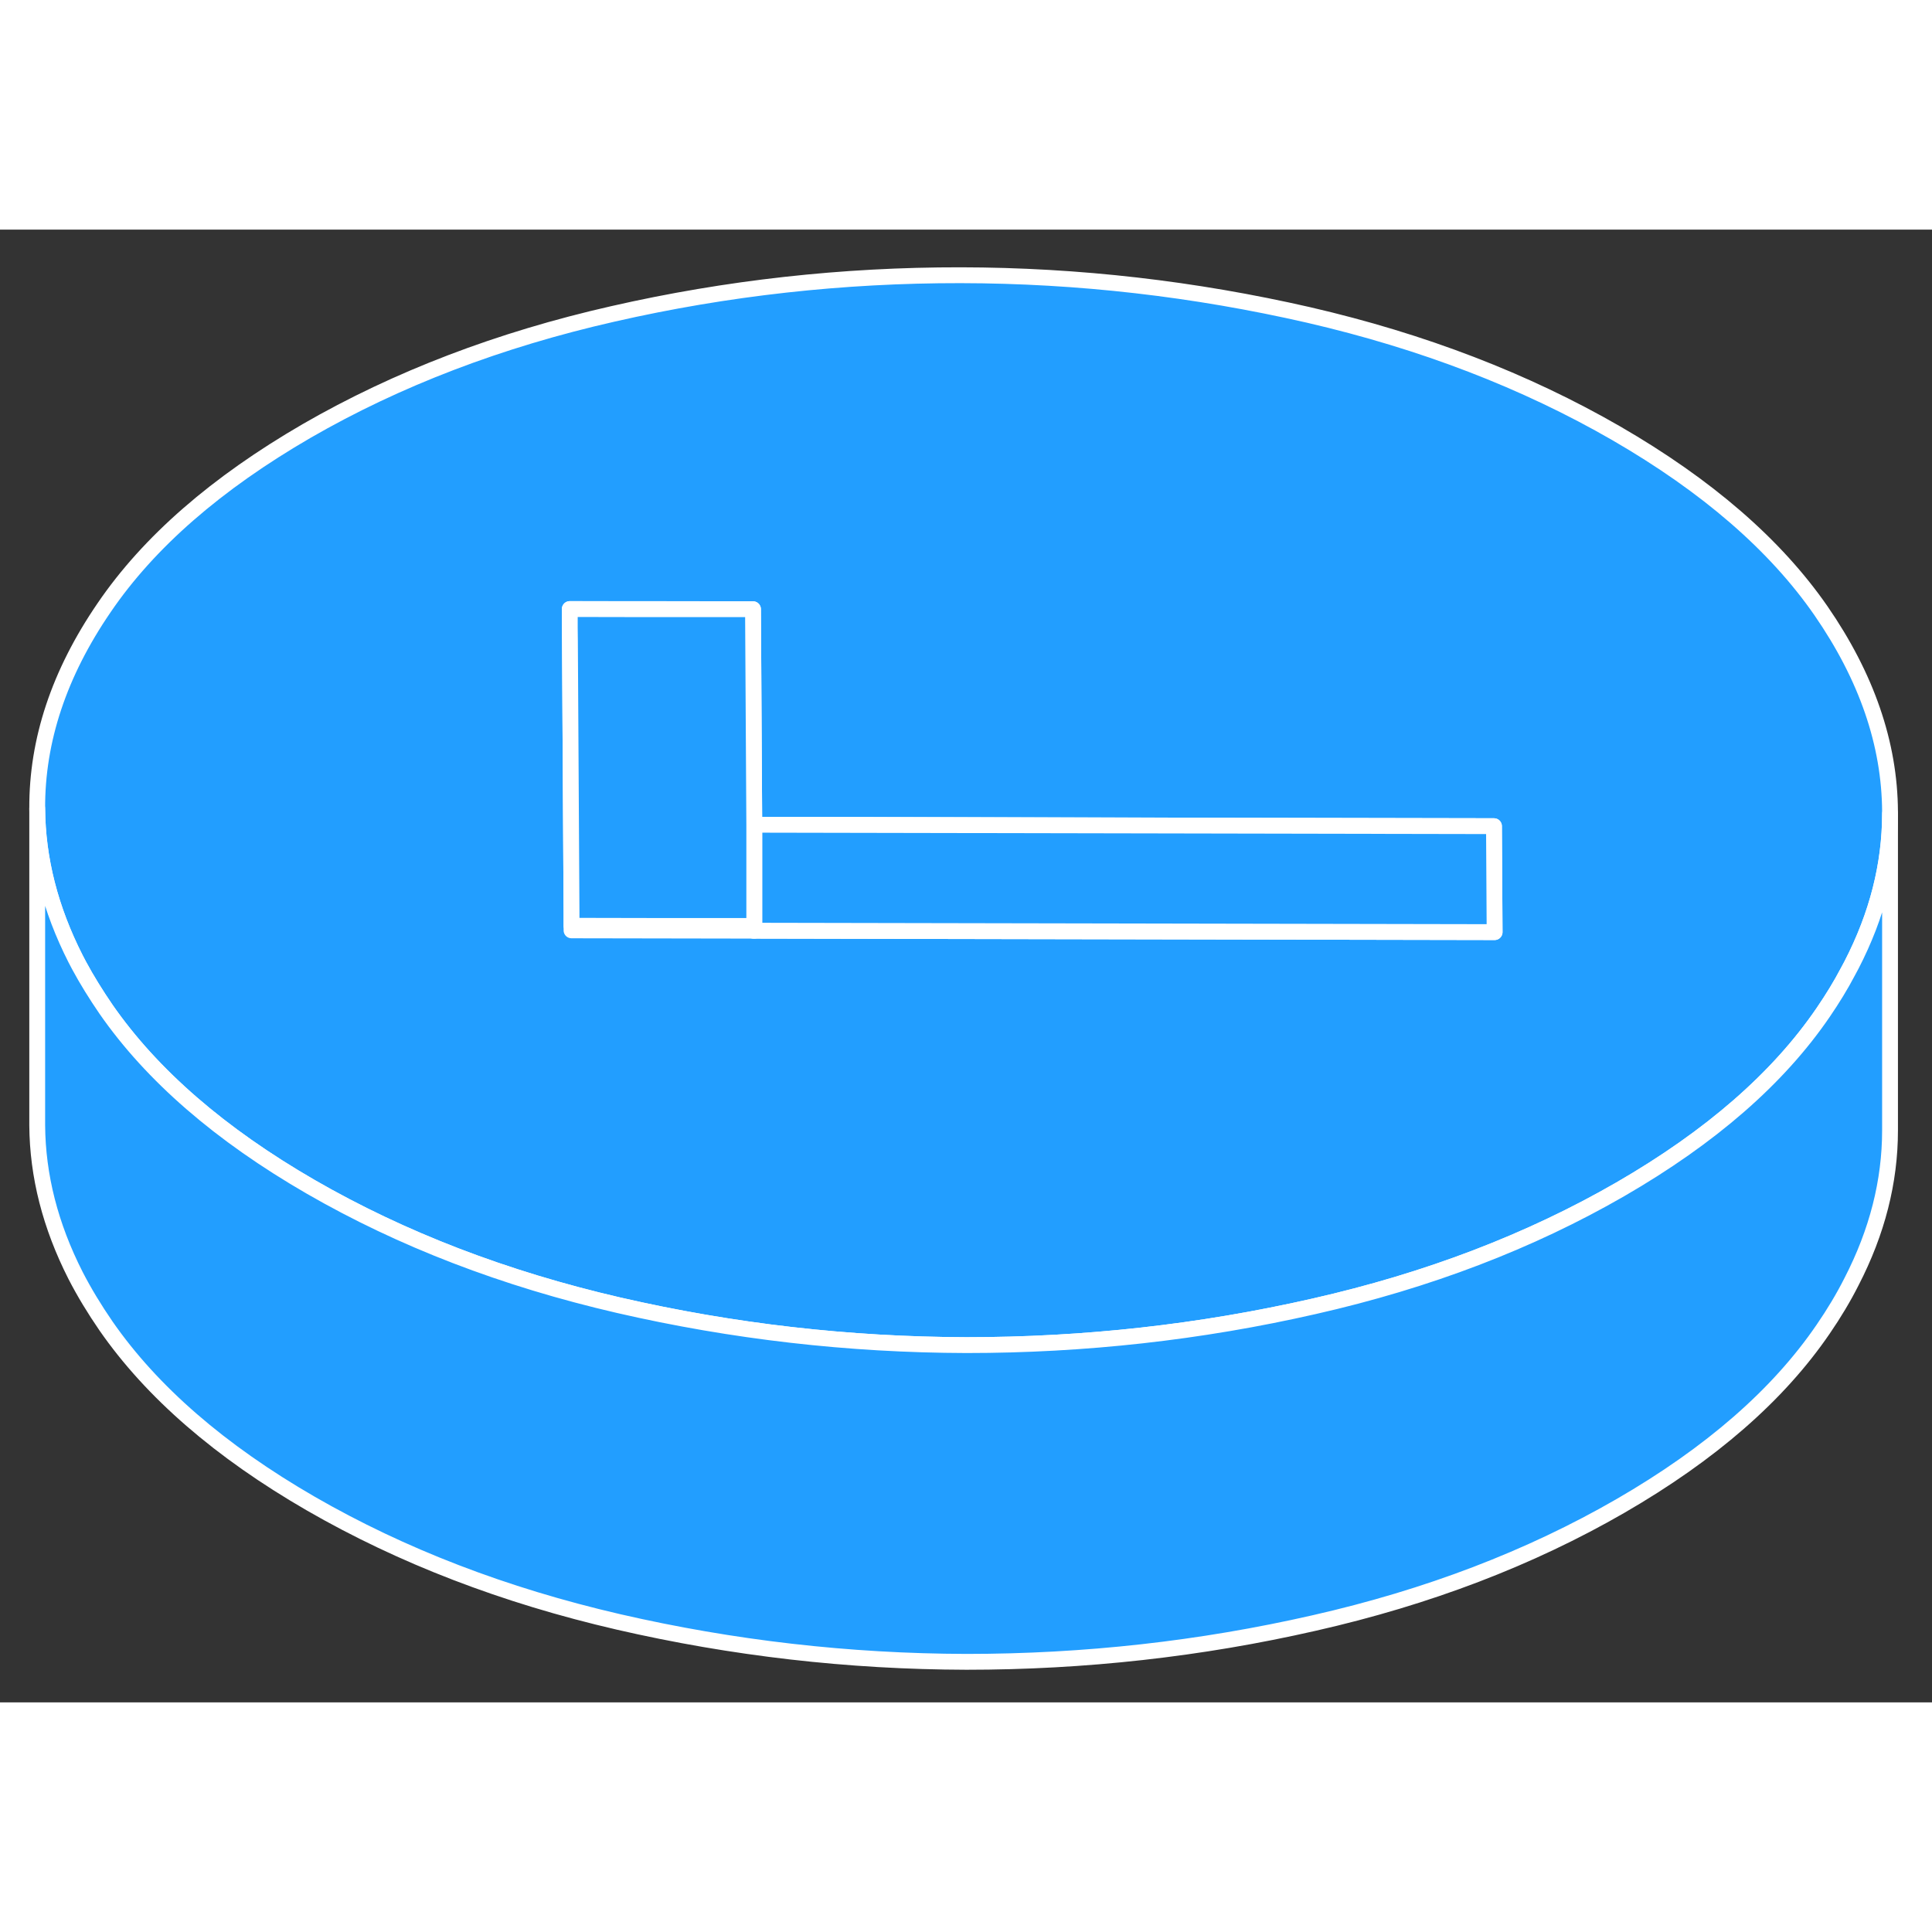 <svg width="48" height="48" viewBox="0 0 122 93" fill="#229EFF" xmlns="http://www.w3.org/2000/svg" stroke-width="1px" stroke-linecap="round" stroke-linejoin="round"><rect x="0" y="0" width="122" height="93" fill="#333333" stroke="none"/><path d="M114.99 24.07C112.11 19.91 107.8 16.18 102.06 12.86C96.32 9.55 89.86 7.06 82.64 5.39C75.43 3.74 68.11 2.89 60.66 2.88C53.22 2.87 45.9 3.68 38.71 5.32C31.53 6.95 25.07 9.42 19.37 12.71C13.68 16.01 9.4 19.72 6.57 23.88C3.73 28.03 2.33 32.25 2.35 36.55C2.37 39.75 3.18 42.91 4.77 46.04C4.84 46.18 4.92 46.32 4.99 46.46C5.49 47.39 6.07 48.32 6.7 49.24C9.59 53.4 13.9 57.14 19.63 60.45C25.37 63.76 31.84 66.25 39.06 67.92C46.27 69.58 53.59 70.42 61.03 70.44C68.47 70.44 75.79 69.63 82.98 67.99C90.17 66.36 96.62 63.89 102.32 60.6C108.03 57.3 112.29 53.59 115.13 49.43C115.71 48.58 116.24 47.72 116.69 46.86C116.77 46.72 116.85 46.57 116.92 46.43C118.54 43.29 119.35 40.11 119.35 36.88V36.76C119.33 32.47 117.87 28.24 114.99 24.07ZM47.63 44.27H47.55L36.09 44.25V43.12L35.99 25.99V25.14L35.98 23.96H41.07L47.55 23.97L47.63 37.58L94.34 37.67L94.38 44.36L47.63 44.27Z" stroke="white" stroke-linejoin="round"/><path d="M94.38 44.36L47.63 44.27V37.58L94.34 37.67L94.38 44.36Z" stroke="white" stroke-linejoin="round"/><path d="M47.63 37.58V44.27H47.55V43.97H41.07L36.09 43.96V43.12L35.99 25.99L35.98 25.14V23.96L41.07 23.97H47.55L47.63 37.58Z" stroke="white" stroke-linejoin="round"/><path d="M119.35 36.88V56.88C119.35 60.11 118.54 63.29 116.92 66.43C116.41 67.44 115.81 68.44 115.13 69.43C112.29 73.59 108.03 77.3 102.32 80.6C96.62 83.89 90.17 86.36 82.98 87.99C75.79 89.63 68.47 90.44 61.03 90.44C53.59 90.42 46.27 89.58 39.06 87.92C31.84 86.25 25.37 83.76 19.63 80.45C13.9 77.14 9.59 73.4 6.7 69.24C5.97 68.18 5.32 67.11 4.77 66.04C3.18 62.91 2.37 59.75 2.35 56.55V36.55C2.37 39.75 3.18 42.91 4.77 46.04C4.84 46.18 4.92 46.32 4.99 46.46C5.49 47.39 6.07 48.32 6.7 49.24C9.59 53.4 13.9 57.14 19.63 60.45C25.37 63.76 31.84 66.25 39.06 67.92C46.27 69.58 53.59 70.42 61.03 70.44C68.47 70.44 75.79 69.63 82.98 67.99C90.17 66.36 96.62 63.89 102.32 60.6C108.03 57.3 112.29 53.59 115.13 49.43C115.71 48.58 116.24 47.72 116.69 46.86C116.77 46.72 116.85 46.57 116.92 46.43C118.54 43.29 119.35 40.11 119.35 36.88Z" stroke="white" stroke-linejoin="round"/></svg>